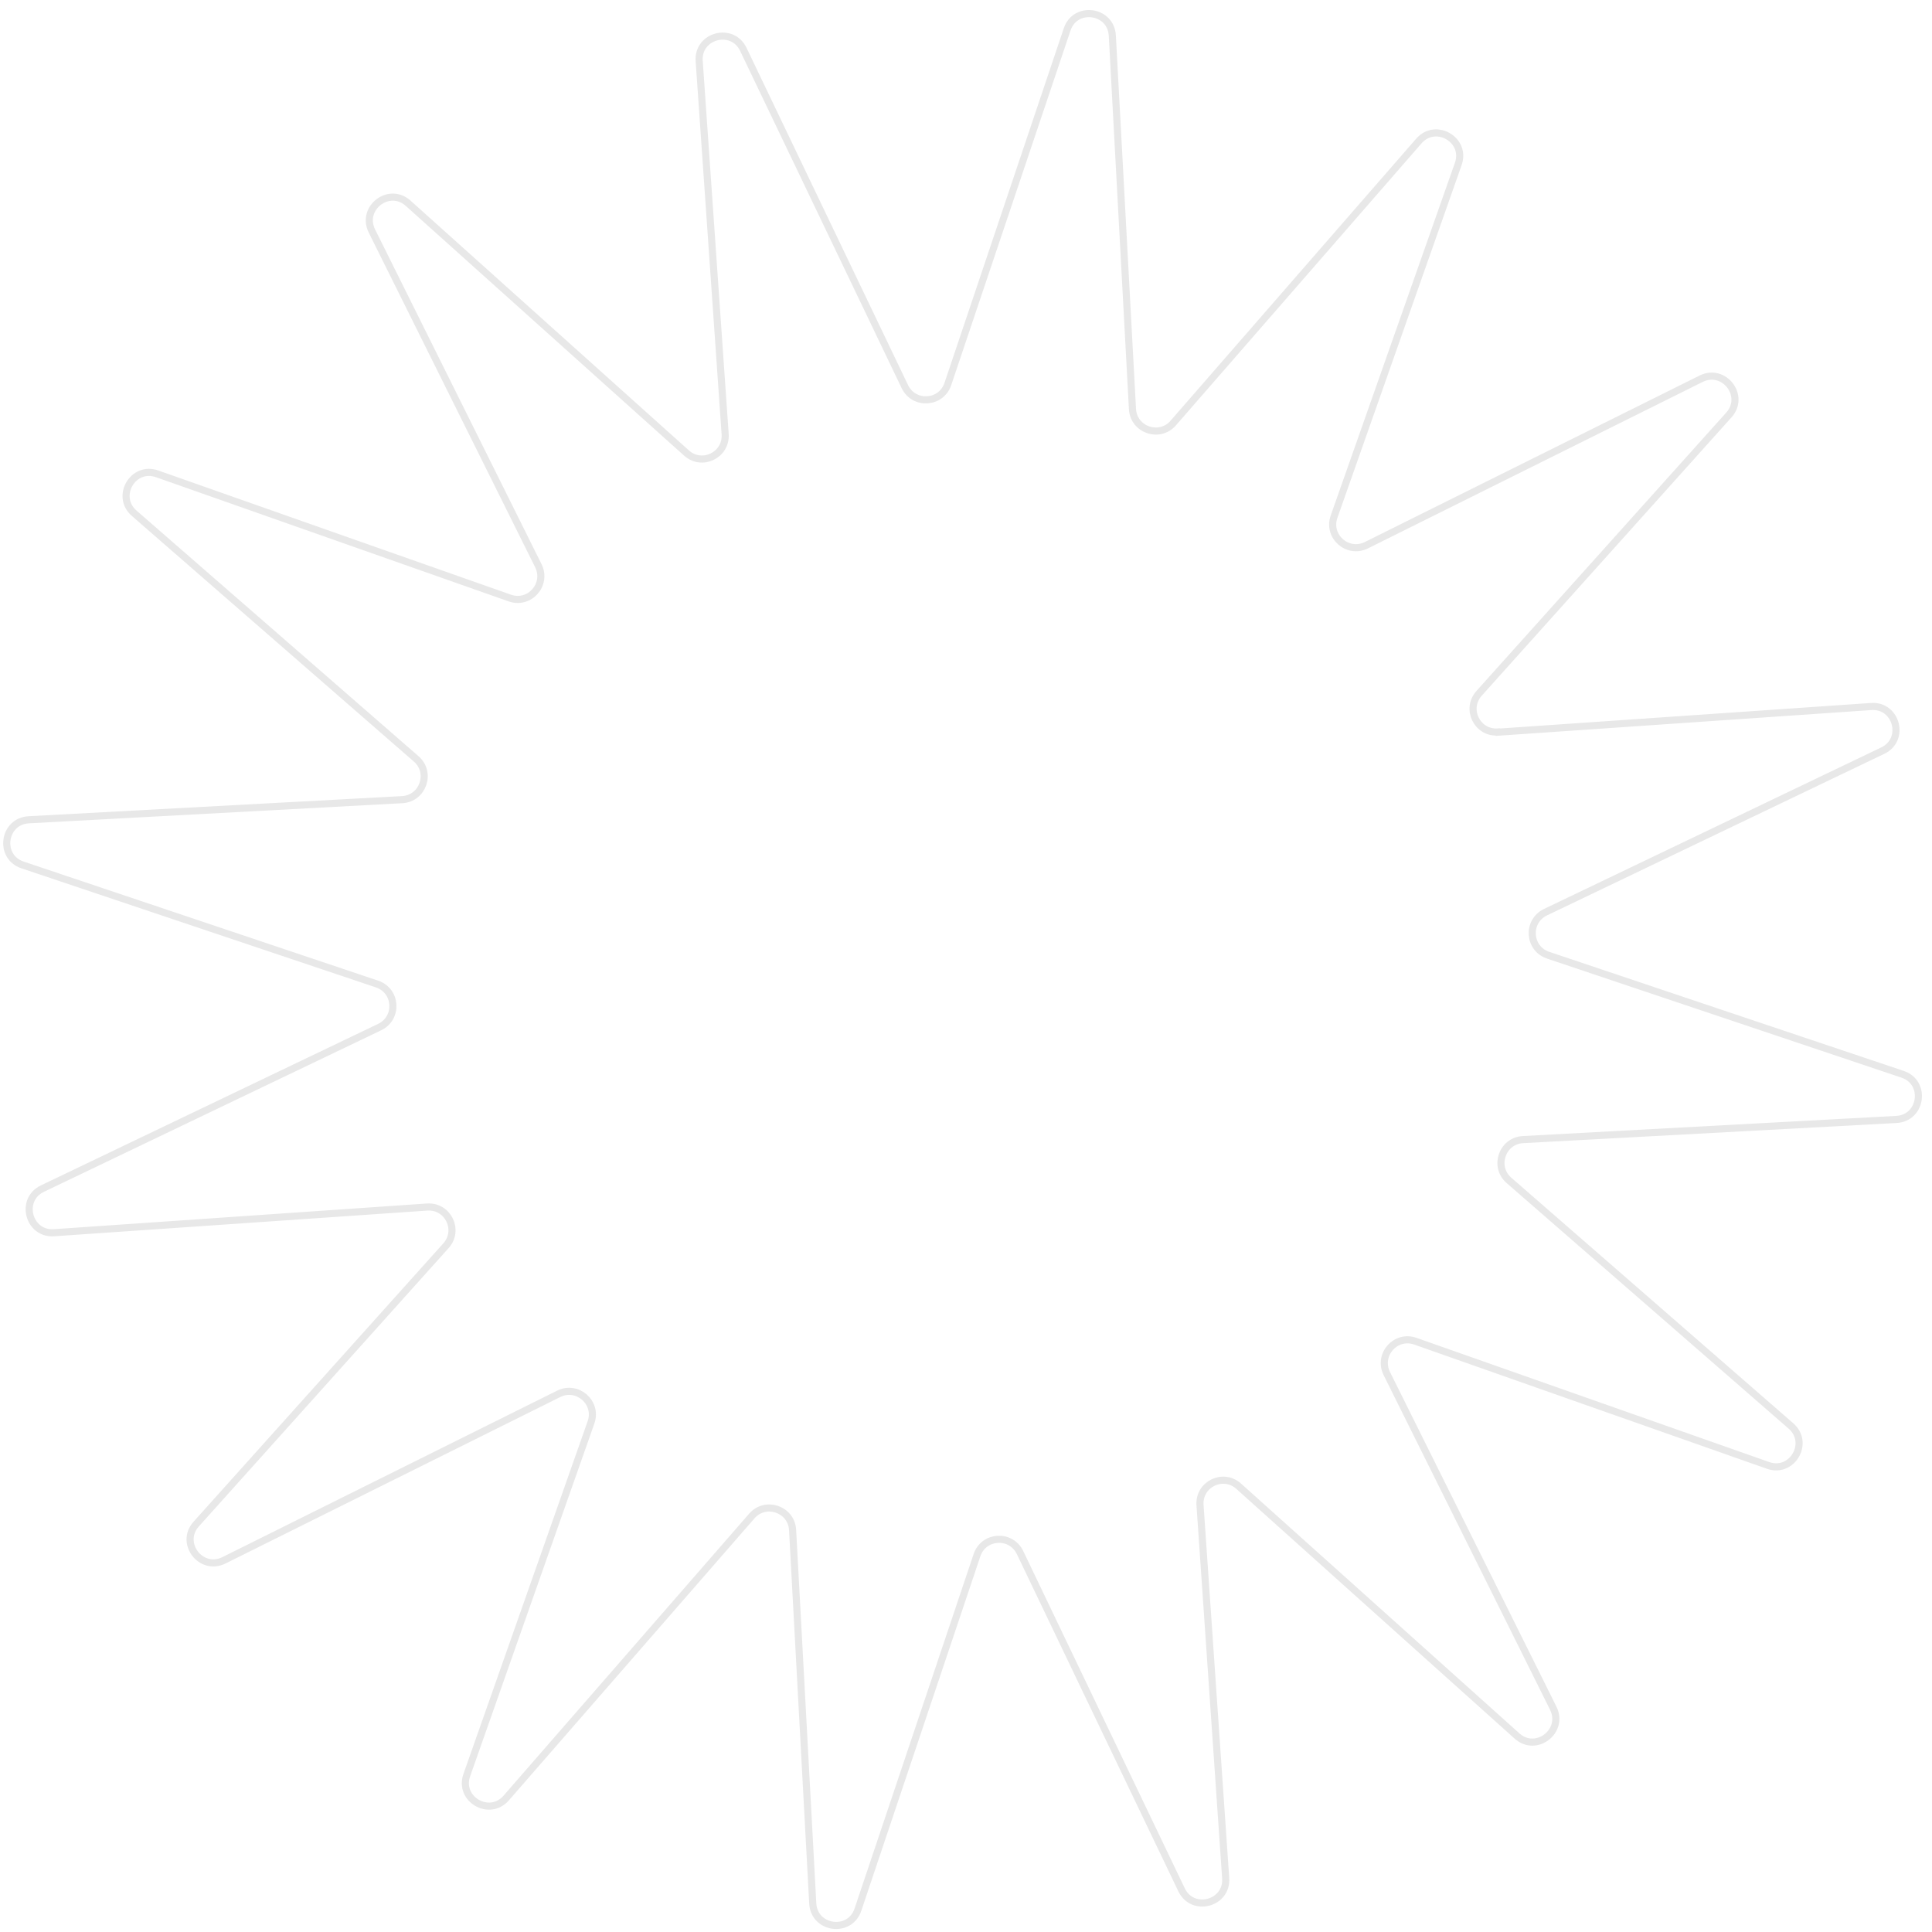 <svg width="182" height="182" viewBox="0 0 182 182" fill="none" xmlns="http://www.w3.org/2000/svg">
<path d="M141.122 68.974L176.271 66.556C178.669 66.39 179.535 69.674 177.362 70.712L145.582 85.934C143.814 86.797 143.969 89.355 145.839 89.984L179.224 101.198C181.514 101.956 181.06 105.325 178.645 105.455L143.466 107.354C141.507 107.46 140.668 109.903 142.145 111.191L168.713 134.33C170.537 135.917 168.822 138.854 166.551 138.043L133.331 126.346C131.471 125.691 129.774 127.613 130.636 129.38L146.327 160.932C147.383 163.095 144.698 165.143 142.91 163.538L116.687 140.006C115.219 138.692 112.911 139.818 113.045 141.784L115.463 176.934C115.629 179.331 112.345 180.198 111.307 178.026L96.085 146.244C95.222 144.478 92.663 144.633 92.035 146.502L80.822 179.888C80.063 182.178 76.692 181.723 76.564 179.308L74.665 144.128C74.558 142.171 72.116 141.33 70.827 142.809L47.689 169.375C46.1 171.2 43.165 169.485 43.976 167.213L55.674 133.994C56.328 132.133 54.406 130.437 52.638 131.3L21.087 146.991C18.924 148.047 16.875 145.362 18.482 143.573L42.012 117.35C43.327 115.882 42.2 113.573 40.234 113.707L5.085 116.127C2.686 116.292 1.822 113.009 3.994 111.971L35.774 96.749C37.542 95.886 37.386 93.326 35.517 92.698L2.131 81.484C-0.159 80.726 0.295 77.356 2.71 77.226L37.89 75.329C39.848 75.221 40.688 72.78 39.21 71.491L12.643 48.351C10.818 46.764 12.533 43.827 14.806 44.639L48.024 56.336C49.885 56.992 51.582 55.07 50.719 53.302L35.029 21.75C33.972 19.586 36.657 17.539 38.446 19.145L64.669 42.675C66.137 43.991 68.445 42.864 68.311 40.897L65.865 5.739C65.699 3.341 68.983 2.475 70.022 4.648L85.243 36.428C86.106 38.196 88.666 38.04 89.293 36.17L100.526 2.776C101.283 0.486 104.654 0.94 104.784 3.355L106.682 38.536C106.789 40.494 109.23 41.333 110.519 39.856L133.657 13.288C135.246 11.464 138.182 13.179 137.371 15.45L125.673 48.67C125.018 50.53 126.941 52.227 128.708 51.365L160.26 35.674C162.424 34.618 164.471 37.302 162.865 39.091L139.335 65.313C138.019 66.781 139.146 69.09 141.113 68.956L141.122 68.974Z" stroke="#E8E8E8" stroke-width="0.669" stroke-miterlimit="10"/>
</svg>
